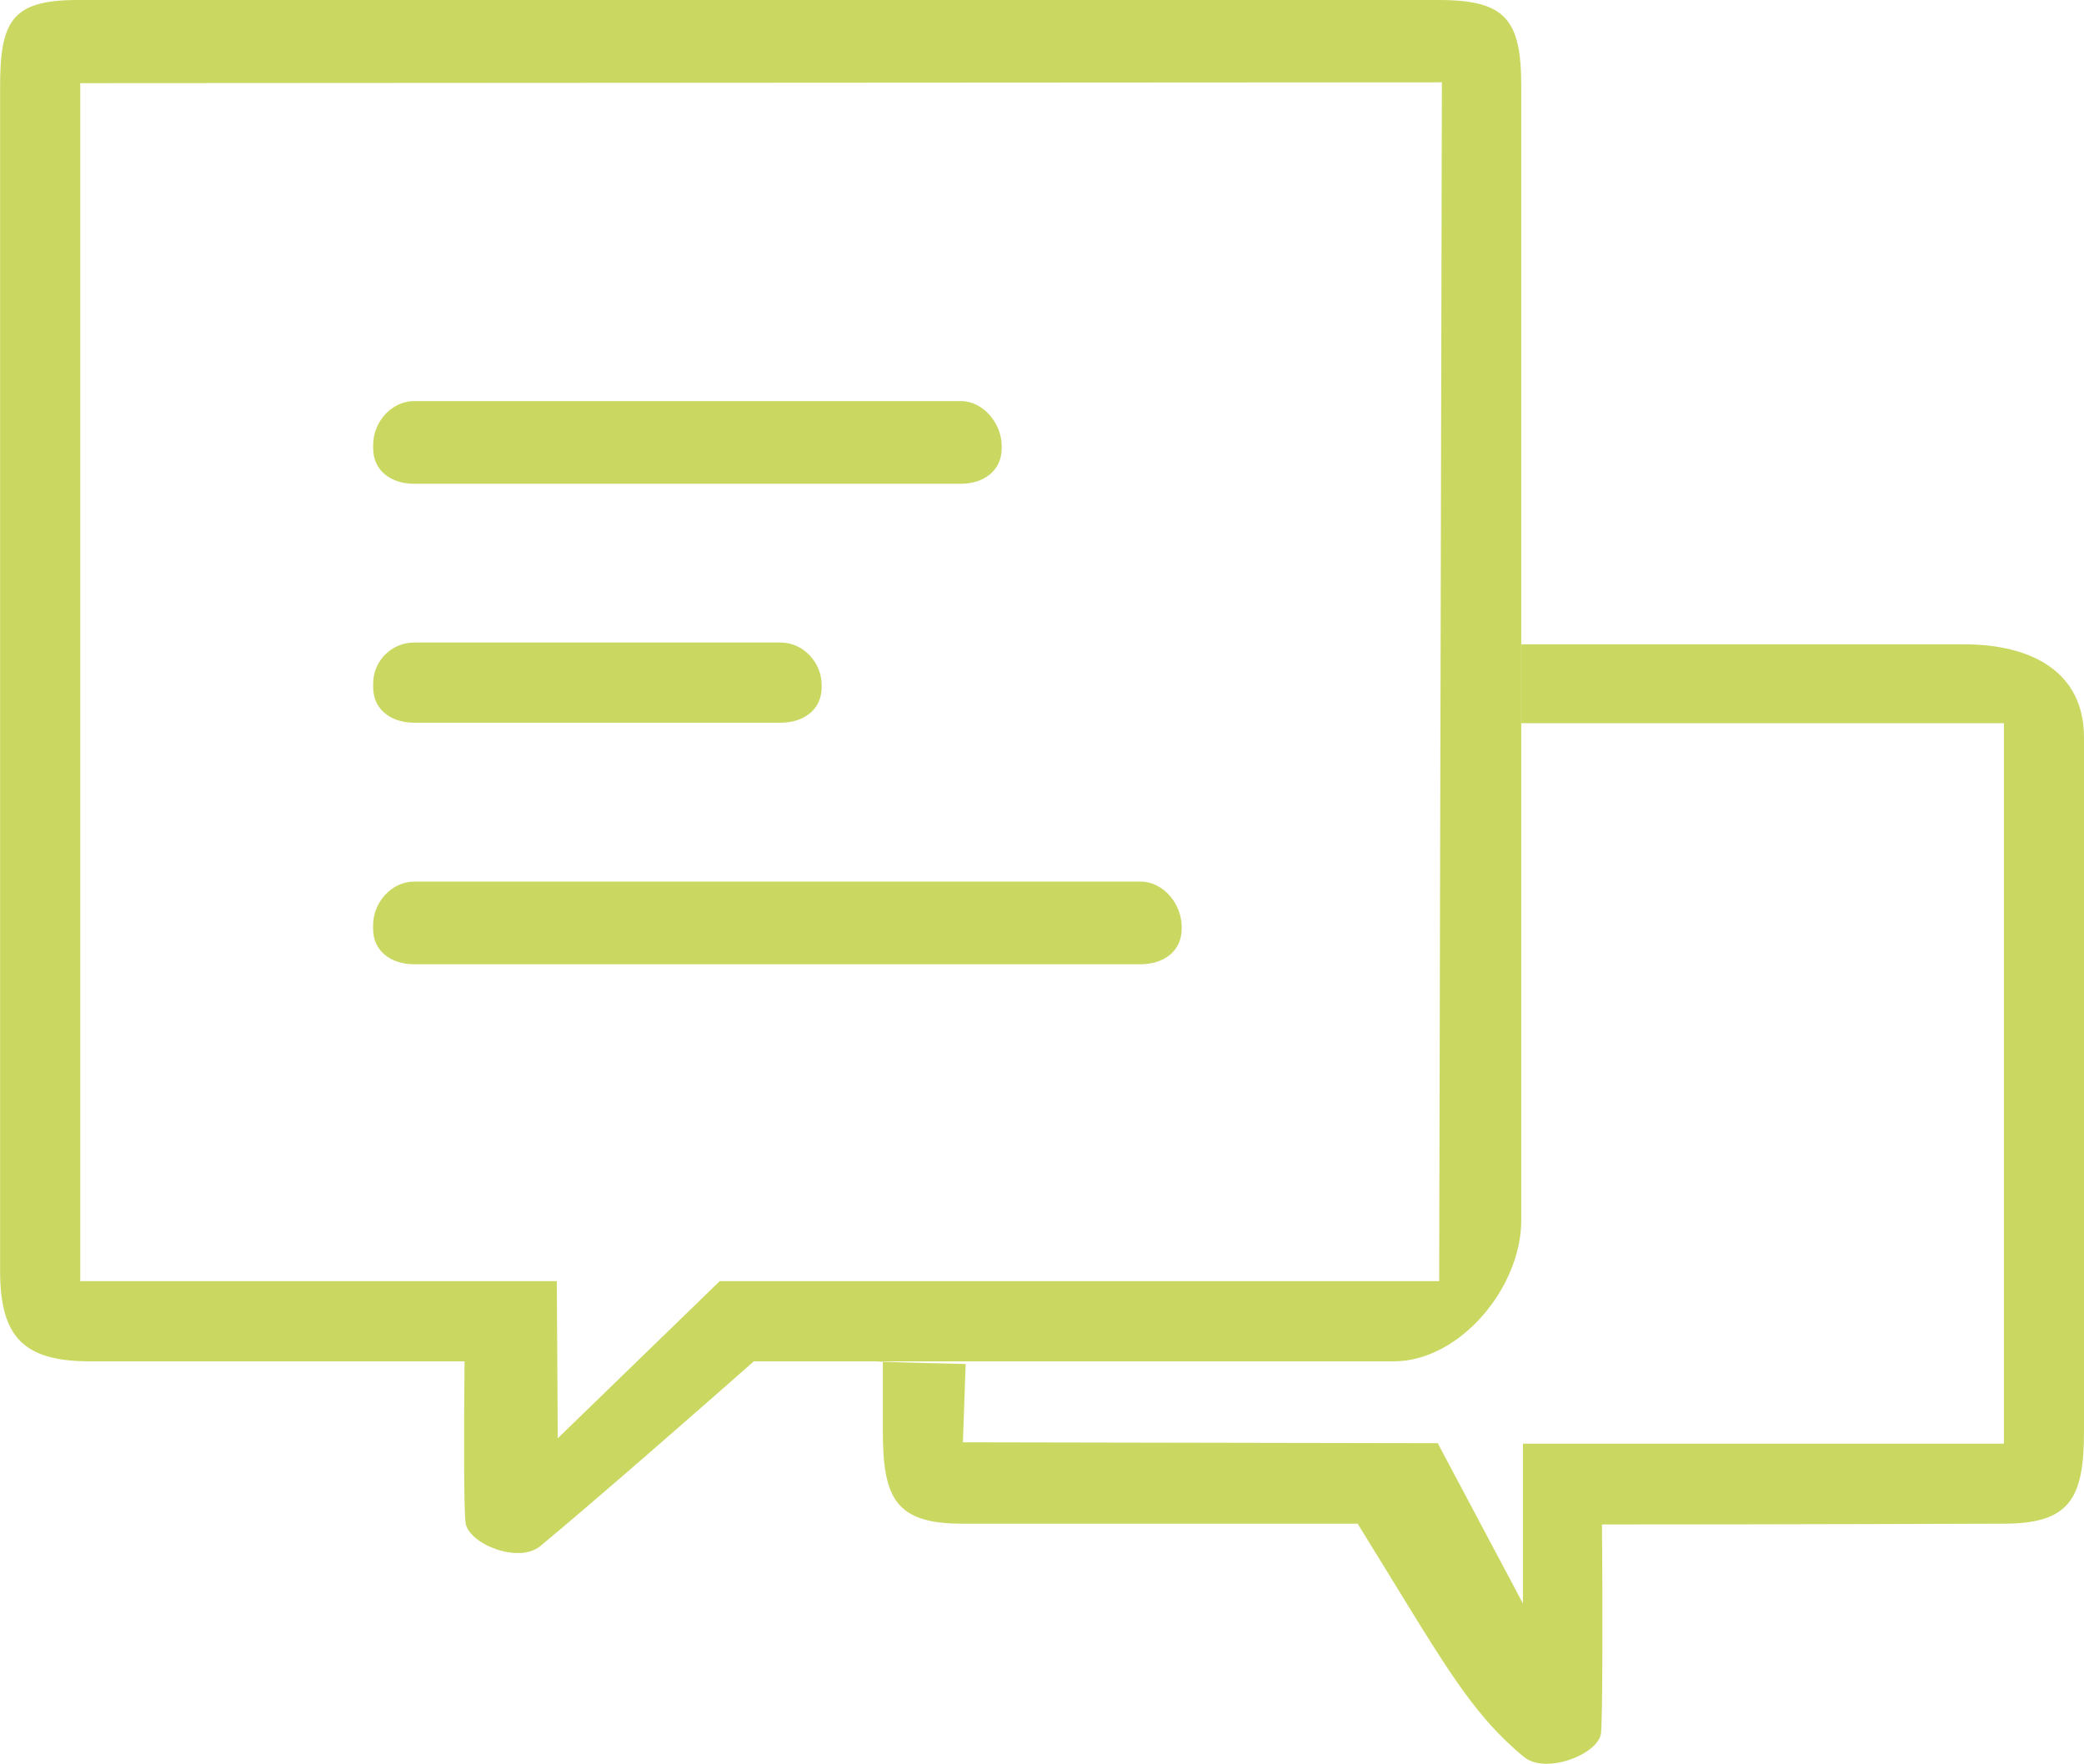 <?xml version="1.0" encoding="utf-8"?>
<!-- Generator: Adobe Illustrator 16.0.0, SVG Export Plug-In . SVG Version: 6.00 Build 0)  -->
<!DOCTYPE svg PUBLIC "-//W3C//DTD SVG 1.1//EN" "http://www.w3.org/Graphics/SVG/1.1/DTD/svg11.dtd">
<svg version="1.1" id="Слой_1" xmlns="http://www.w3.org/2000/svg" xmlns:xlink="http://www.w3.org/1999/xlink" x="0px" y="0px"
	 width="25.997px" height="22.001px" viewBox="0 0 25.997 22.001" enable-background="new 0 0 25.997 22.001" xml:space="preserve">
<path fill-rule="evenodd" clip-rule="evenodd" fill="#CAD862" d="M24.998,19.006c0,0-2.7,0.01-5.014,0.01
	c0.01,0.959,0.008,2.472-0.013,2.61c-0.04,0.259-0.684,0.51-0.958,0.292c-0.697-0.578-1.015-1.197-2.077-2.912
	c-0.164,0-0.777,0-0.938,0c-2.625,0-4,0-4,0c-0.827,0-0.985-0.321-0.985-1.153v-0.867c0.242,0.01,1.033,0.028,1.033,0.028
	l-0.034,0.977l5.923,0.011l1.063,2v-1.994h6V9.021h-6.02V8.037H24.5c0.827,0,1.497,0.331,1.497,1.163v8.654
	C25.997,18.686,25.825,19.006,24.998,19.006z M11.013,16.981c-0.402,0-0.782,0-1.123,0c-0.161,0-0.323,0-0.486,0
	c-0.692,0.61-1.972,1.731-2.668,2.308c-0.275,0.219-0.888-0.032-0.928-0.291c-0.021-0.138-0.023-1.058-0.013-2.017
	c-2.314,0-4.672,0-4.672,0c-0.827,0-1.122-0.3-1.122-1.132V1.101C0,0.269,0.139,0,0.966,0h16.982c0.827,0,1.029,0.238,1.029,1.069
	v14.156c0,0.832-0.764,1.756-1.591,1.756C17.386,16.981,13.7,16.981,11.013,16.981v0.005C10.929,16.983,10.91,16.981,11.013,16.981z
	 M17.953,15.981l0.034-14.954L1.001,1.037v14.944h5.945l0.012,1.96l2.02-1.96H17.953z M4.654,11.585v-0.043
	c0-0.284,0.229-0.545,0.511-0.545h9.065c0.282,0,0.511,0.279,0.511,0.563v0.025c0,0.284-0.229,0.443-0.511,0.443H5.166
	C4.883,12.028,4.654,11.869,4.654,11.585z M11.984,6.035H5.166c-0.282,0-0.511-0.159-0.511-0.443V5.548
	c0-0.284,0.229-0.545,0.511-0.545h6.819c0.282,0,0.511,0.279,0.511,0.563v0.025C12.496,5.875,12.267,6.035,11.984,6.035z
	 M5.166,8.015h4.573c0.282,0,0.511,0.248,0.511,0.532v0.025c0,0.284-0.229,0.443-0.511,0.443H5.166
	c-0.282,0-0.511-0.159-0.511-0.443V8.529C4.654,8.246,4.883,8.015,5.166,8.015z"/>
</svg>
